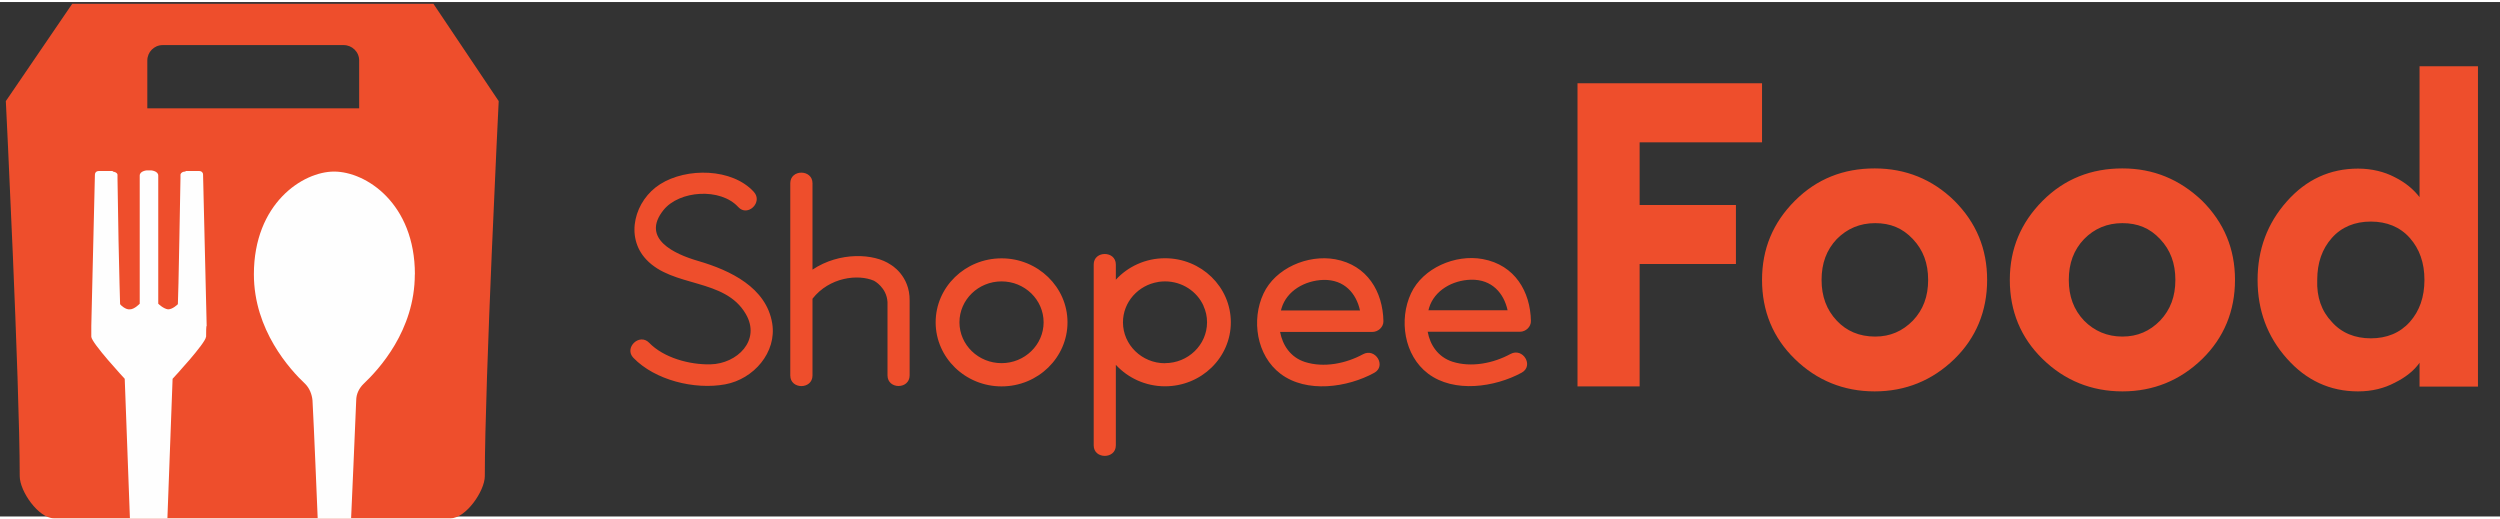 <?xml version="1.0" encoding="UTF-8"?>
<!DOCTYPE svg PUBLIC "-//W3C//DTD SVG 1.1//EN" "http://www.w3.org/Graphics/SVG/1.1/DTD/svg11.dtd">
<!-- Creator: CorelDRAW 2020 (64-Bit) -->
<svg xmlns="http://www.w3.org/2000/svg" xml:space="preserve" width="270px" height="56px" version="1.1" style="shape-rendering:geometricPrecision; text-rendering:geometricPrecision; image-rendering:optimizeQuality; fill-rule:evenodd; clip-rule:evenodd"
viewBox="0 0 270 55.56"
 xmlns:xlink="http://www.w3.org/1999/xlink"
 xmlns:xodm="http://www.corel.com/coreldraw/odm/2003">
 <rect x="0" y="0" width="270" height="55.56" fill="#333333" stroke="none"/>
 <defs>
  <style type="text/css">
   <![CDATA[
    .fil1 {fill:#FEFEFE}
    .fil0 {fill:#EE4E2C;fill-rule:nonzero}
   ]]>
  </style>
 </defs>
 <g id="Layer_x0020_1">
  <g id="_1944065010160">
   <g>
    <path class="fil0" d="M46.81 0.19l-19.51 0 -19.5 0 -7.17 10.51c0,0 1.5,30.34 1.5,40.5 0,1.66 2.05,4.55 3.67,4.55l21.45 0 21.44 0c1.62,0 3.67,-2.94 3.67,-4.55 0,-10.22 1.5,-40.5 1.5,-40.5l-7.05 -10.51zm-8.01 11.29l-11.45 0 -11.44 0 0 -5.17c0,-0.89 0.72,-1.66 1.66,-1.66l9.78 0 9.77 0c0.89,0 1.67,0.72 1.67,1.66l0 5.17 0.01 0z"/>
    <path class="fil1" d="M22.25 36.14c0,0.67 -3.61,4.55 -3.61,4.55l-0.56 15.06 -4.05 0 -0.56 -15.06c0,0 -3.61,-3.89 -3.61,-4.55 0,-0.5 0,-1.17 0,-1.17l0.39 -16.33c0,-0.23 0.17,-0.39 0.39,-0.39 0,0 0.78,0 1.23,0l0.22 0c0.06,0 0.11,0 0.11,0.06 0.22,0.05 0.44,0.1 0.49,0.33 0,0 0,0 0,0l0 0.06 0 0.33c0,0 0.06,3.27 0.11,6.66 0.06,3.33 0.17,6.78 0.17,6.94 0.06,0.11 0.61,0.62 1.06,0.56 0.49,0 1.06,-0.61 1.06,-0.61l0 -3.17c0,0 0,-10.17 0,-10.67 0,-0.5 0.77,-0.56 0.77,-0.56l0.45 0c0,0 0.78,0.06 0.78,0.56 0,0.55 0,10.67 0,10.67l0 3.17c0,0 0.55,0.55 1.06,0.61 0.49,0 1,-0.5 1.06,-0.56 0.05,-0.38 0.28,-13.6 0.28,-13.6l0 -0.33 0 -0.06c0,0 0,0 0,0 0.05,-0.23 0.28,-0.33 0.49,-0.33 0.06,0 0.06,-0.06 0.11,-0.06l0.23 0c0.44,0 1.22,0 1.22,0 0.22,0 0.39,0.16 0.39,0.39l0.39 16.33c-0.06,0 -0.06,0.67 -0.06,1.17l-0.01 0z"/>
    <path class="fil1" d="M44.8 29.41c0,6.06 -3.89,10.28 -5.55,11.84 -0.45,0.45 -0.78,1.06 -0.78,1.78 -0.11,3.05 -0.5,11.39 -0.55,12.72l-3.61 0c-0.06,-1.33 -0.39,-9.67 -0.56,-12.72 -0.06,-0.67 -0.33,-1.33 -0.78,-1.78 -1.66,-1.56 -5.55,-5.83 -5.55,-11.84 0,-7.66 5.28,-11.1 8.66,-11.1 3.45,0 8.73,3.44 8.73,11.1l-0.01 0z"/>
   </g>
   <g>
    <path class="fil0" d="M170.37 41.52l0 -32.75 19.93 0 0 6.38 -13.22 0 0 6.77 10.4 0 0 6.37 -10.4 0 0 13.22 -6.71 0 0 0.01zm84.3 0.53c-3.03,0 -5.6,-1.19 -7.69,-3.55 -2.11,-2.37 -3.16,-5.19 -3.16,-8.49 0,-3.28 1.05,-6.11 3.16,-8.48 2.1,-2.37 4.67,-3.54 7.69,-3.54 1.45,0 2.83,0.33 3.95,0.92 1.18,0.59 2.03,1.31 2.69,2.16l0 -14.13 6.31 0 0 34.59 -6.31 0 0 -2.57c-0.59,0.85 -1.51,1.58 -2.69,2.16 -1.12,0.59 -2.43,0.93 -3.95,0.93l0 0zm-2.83 -7.5c1.05,1.19 2.5,1.77 4.21,1.77 1.71,0 3.15,-0.58 4.21,-1.77 1.05,-1.18 1.58,-2.69 1.58,-4.54 0,-1.84 -0.53,-3.35 -1.58,-4.53 -1.05,-1.19 -2.5,-1.77 -4.21,-1.77 -1.71,0 -3.16,0.58 -4.21,1.77 -1.05,1.18 -1.58,2.69 -1.58,4.53 -0.07,1.85 0.46,3.36 1.58,4.54zm-14.01 4.01c-2.37,2.3 -5.26,3.49 -8.61,3.49 -3.35,0 -6.25,-1.19 -8.61,-3.49 -2.37,-2.3 -3.55,-5.19 -3.55,-8.55 0,-3.35 1.19,-6.18 3.55,-8.55 2.37,-2.37 5.26,-3.49 8.61,-3.49 3.35,0 6.18,1.18 8.61,3.49 2.37,2.37 3.55,5.19 3.55,8.55 0,3.35 -1.19,6.25 -3.55,8.55zm-8.61 -2.43c1.64,0 2.96,-0.59 4.07,-1.72 1.12,-1.18 1.65,-2.62 1.65,-4.4 0,-1.78 -0.53,-3.23 -1.65,-4.41 -1.11,-1.19 -2.43,-1.72 -4.07,-1.72 -1.65,0 -3.03,0.59 -4.14,1.72 -1.12,1.18 -1.65,2.62 -1.65,4.41 0,1.77 0.53,3.22 1.65,4.4 1.11,1.12 2.49,1.72 4.14,1.72zm-18.15 2.43c-2.37,2.3 -5.26,3.49 -8.61,3.49 -3.35,0 -6.25,-1.19 -8.61,-3.49 -2.37,-2.3 -3.55,-5.19 -3.55,-8.55 0,-3.35 1.18,-6.18 3.55,-8.55 2.37,-2.37 5.26,-3.49 8.61,-3.49 3.35,0 6.25,1.18 8.61,3.49 2.37,2.37 3.54,5.19 3.54,8.55 0,3.35 -1.18,6.25 -3.54,8.55zm-8.55 -2.43c1.64,0 2.95,-0.59 4.07,-1.72 1.12,-1.18 1.65,-2.62 1.65,-4.4 0,-1.78 -0.53,-3.23 -1.65,-4.41 -1.12,-1.19 -2.43,-1.72 -4.07,-1.72 -1.65,0 -3.03,0.59 -4.15,1.72 -1.11,1.18 -1.64,2.62 -1.64,4.41 0,1.77 0.53,3.22 1.64,4.4 1.05,1.12 2.43,1.72 4.15,1.72z"/>
    <path class="fil0" d="M125.82 27.67c-2.11,0 -4.01,0.9 -5.31,2.32l0 -1.65c0,-1.5 -2.39,-1.51 -2.39,0l0 19.55c0,1.5 2.39,1.5 2.39,0l0 -8.71c1.31,1.42 3.21,2.32 5.31,2.32 3.93,0 7.11,-3.1 7.11,-6.91 0,-3.82 -3.18,-6.92 -7.11,-6.92zm0 11.34l0 0c-2.5,0 -4.54,-1.99 -4.54,-4.42 0,-2.19 1.65,-4.02 3.82,-4.36 0.01,0 0.03,-0.01 0.03,-0.01 0.23,-0.03 0.46,-0.05 0.69,-0.05 1.85,0 3.46,1.08 4.16,2.64 0,0.01 0,0.02 0,0.02 0.25,0.54 0.38,1.13 0.38,1.76 0,2.43 -2.04,4.41 -4.54,4.41l0 0.01zm-17.65 2.5c-3.92,0 -7.12,-3.11 -7.12,-6.92 0,-3.81 3.19,-6.91 7.12,-6.91 3.92,0 7.12,3.1 7.12,6.91 0,3.81 -3.19,6.92 -7.12,6.92zm0 -11.34l0 0c-2.51,0 -4.55,1.98 -4.55,4.42 0,2.43 2.04,4.41 4.55,4.41 2.5,0 4.54,-1.98 4.54,-4.41 0,-2.44 -2.04,-4.42 -4.54,-4.42zm57.17 4.28c-0.06,-3.18 -1.73,-6.05 -5.2,-6.69 -2.98,-0.55 -6.48,0.98 -7.75,3.7 -1.32,2.82 -0.77,6.7 1.84,8.67 2.82,2.13 7.22,1.47 10.11,-0.1 1.35,-0.74 0.14,-2.75 -1.21,-2.02 -1.83,1 -4.23,1.49 -6.28,0.83 -1.53,-0.5 -2.4,-1.79 -2.66,-3.23l9.96 0c0.64,0 1.21,-0.54 1.19,-1.17l0 0.01zm-11.07 -1.16l0 0c0.02,-0.09 0.05,-0.17 0.07,-0.26 0.57,-1.89 2.54,-2.99 4.52,-3.04 2.28,-0.06 3.56,1.47 3.96,3.3l-8.54 0 -0.01 0zm-4.86 1.18c-0.06,-3.18 -1.73,-6.05 -5.2,-6.69 -2.99,-0.54 -6.48,0.98 -7.75,3.7 -1.33,2.82 -0.77,6.7 1.84,8.67 2.82,2.13 7.22,1.48 10.11,-0.1 1.35,-0.73 0.14,-2.74 -1.21,-2.01 -1.83,1 -4.23,1.49 -6.28,0.83 -1.54,-0.5 -2.4,-1.8 -2.67,-3.24l9.96 0c0.64,0 1.21,-0.53 1.2,-1.16l0 0zm-11.07 -1.16l0 0c0.02,-0.08 0.04,-0.17 0.07,-0.25 0.57,-1.89 2.53,-2.99 4.52,-3.05 2.27,-0.05 3.55,1.47 3.95,3.3l-8.53 0 -0.01 0zm-40.1 -1.07l0 8.08c0,1.53 -2.39,1.53 -2.39,0l0 -7.92c-0.09,-1.57 -1.42,-2.28 -1.46,-2.3 -1.71,-0.74 -4.8,-0.4 -6.64,1.94l0 8.29c0,1.53 -2.4,1.53 -2.4,0l0 -20.76c0,-1.53 2.4,-1.52 2.4,0l0 9.33c2.93,-1.96 6.67,-1.75 8.42,-0.55 0,0 2.11,1.15 2.07,3.9l0 -0.01zm-16.81 -11.72c-2.34,-2.59 -7.27,-2.66 -10.13,-0.85 -2.74,1.73 -3.84,5.65 -1.51,8.13 2.88,3.08 8.49,1.98 10.76,5.9 1.65,2.83 -0.93,5.37 -3.83,5.43 -2.26,0.05 -5.04,-0.71 -6.61,-2.33 -1.05,-1.09 -2.75,0.55 -1.7,1.63 2.32,2.4 6.59,3.47 9.91,2.86 3.09,-0.57 5.59,-3.47 5.08,-6.59 -0.63,-3.86 -4.51,-5.72 -8.01,-6.74 -2.55,-0.74 -6.18,-2.4 -3.75,-5.47 1.71,-2.16 6.18,-2.45 8.09,-0.35 1.01,1.11 2.7,-0.52 1.69,-1.63l0.01 0.01z"/>
   </g>
  </g>
 </g>
</svg>

